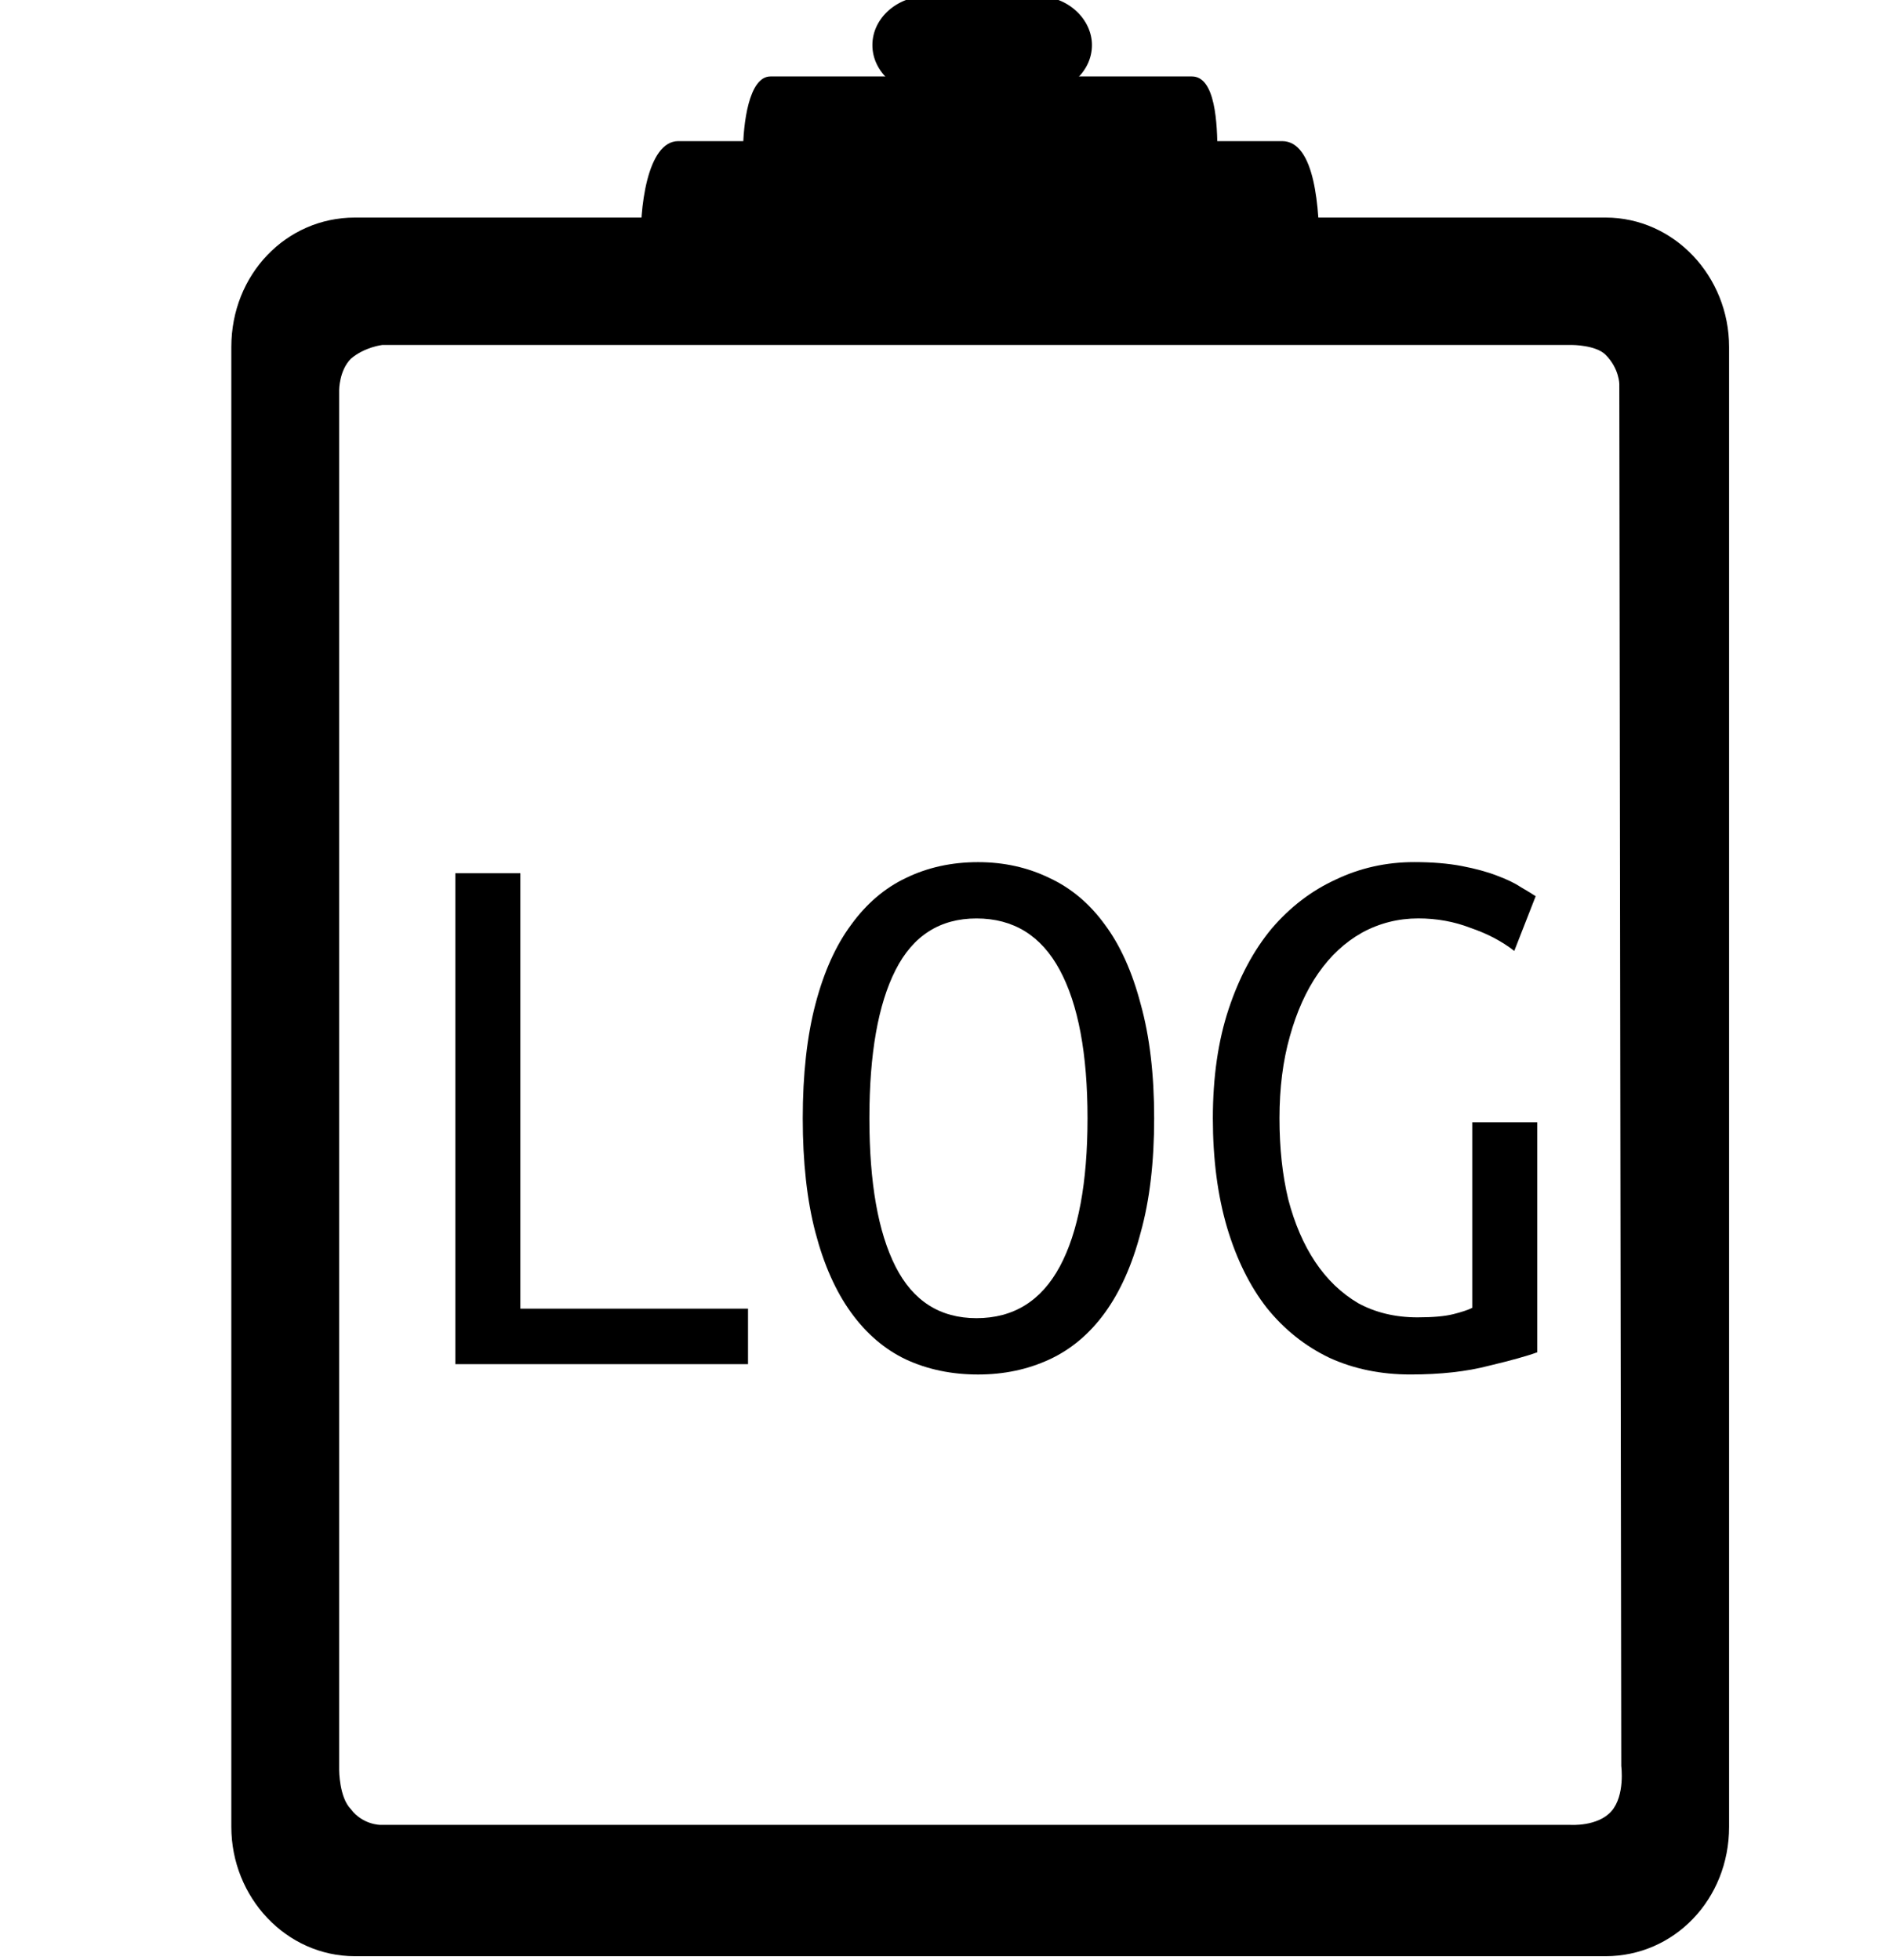 <?xml version="1.0" encoding="UTF-8" standalone="no"?>
<!-- Generator: Adobe Illustrator 19.0.1, SVG Export Plug-In . SVG Version: 6.00 Build 0)  -->

<svg
   xmlns:dc="http://purl.org/dc/elements/1.1/"
   xmlns:cc="http://creativecommons.org/ns#"
   xmlns:rdf="http://www.w3.org/1999/02/22-rdf-syntax-ns#"
   xmlns:svg="http://www.w3.org/2000/svg"
   xmlns="http://www.w3.org/2000/svg"
   xmlns:sodipodi="http://sodipodi.sourceforge.net/DTD/sodipodi-0.dtd"
   xmlns:inkscape="http://www.inkscape.org/namespaces/inkscape"
   version="1.1"
   id="Layer_1"
   x="0px"
   y="0px"
   viewBox="-793 545.5 96 100"
   style="enable-background:new -793 545.5 96 100;"
   xml:space="preserve"
   inkscape:version="0.48.4 r9939"
   width="100%"
   height="100%"
   sodipodi:docname="checklist.svg"><defs
     id="defs35" /><sodipodi:namedview
     pagecolor="#ffffff"
     bordercolor="#666666"
     borderopacity="1"
     objecttolerance="10"
     gridtolerance="10"
     guidetolerance="10"
     inkscape:pageopacity="0"
     inkscape:pageshadow="2"
     inkscape:window-width="1920"
     inkscape:window-height="1056"
     id="namedview33"
     showgrid="false"
     inkscape:zoom="4.72"
     inkscape:cx="44.919994"
     inkscape:cy="45.974577"
     inkscape:window-x="1920"
     inkscape:window-y="24"
     inkscape:window-maximized="1"
     inkscape:current-layer="Layer_1" /><style
     type="text/css"
     id="style3">
	.st0{fill:#FFB50A;}
</style><path
     style="fill:#000000;fill-opacity:1"
     inkscape:connector-curvature="0"
     id="path7"
     d="m -711.1,556.6 h -63.8 c -3.5,0 -6.3,2.9 -6.3,6.6 v 75.5 c 0,3.6 2.8,6.6 6.3,6.6 h 63.8 c 3.5,0 6.3,-2.9 6.3,-6.6 v -75.5 c 0,-3.6 -2.8,-6.6 -6.3,-6.6 z m 0.8,79 c 0,0 0.2,1.5 -0.5,2.3 -0.7,0.8 -2.1,0.7 -2.1,0.7 l -60.7,0 c 0,0 -0.9,0 -1.5,-0.8 -0.6,-0.6 -0.6,-2 -0.6,-2 l 0,-70.4 c 0,0 0,-1 0.6,-1.6 0.7,-0.6 1.6,-0.7 1.6,-0.7 h 60.7 c 0,0 1.2,0 1.7,0.5 0.7,0.7 0.7,1.5 0.7,1.5 l 0.1,70.5 0,0 z"
     class="st0" /><g
     id="g9"
     style="fill:#000000;fill-opacity:1"><path
       style="fill:#000000;fill-opacity:1"
       inkscape:connector-curvature="0"
       id="path11"
       d="m -737.3,547.8 c 0,1.4 -1.3,2.5 -2.8,2.5 h -5.6 c -1.5,0 -2.8,-1.1 -2.8,-2.5 l 0,0 c 0,-1.4 1.3,-2.5 2.8,-2.5 h 5.6 c 1.6,0 2.8,1.2 2.8,2.5 l 0,0 z"
       class="st0" /><path
       style="fill:#000000;fill-opacity:1"
       inkscape:connector-curvature="0"
       id="path13"
       d="m -730.9,553.3 c 0,-1.5 -0.1,-3.9 -1.3,-3.9 h -21.5 c -1.1,0 -1.4,2.4 -1.4,3.9 l 24.2,0 z"
       class="st0" /><path
       style="fill:#000000;fill-opacity:1"
       inkscape:connector-curvature="0"
       id="path15"
       d="m -725.7,558.3 c 0,-2.1 -0.2,-5.6 -1.9,-5.6 h -30.8 c -1.6,0 -2,3.5 -1.9,5.5 l 34.6,0.1 z"
       class="st0" /></g><g
     style="font-size:40.462px;font-style:normal;font-variant:normal;font-weight:normal;font-stretch:normal;line-height:125%;letter-spacing:0px;word-spacing:0px;fill:#000000;fill-opacity:1;stroke:none;font-family:Ubuntu Mono;-inkscape-font-specification:Ubuntu Mono"
     id="text3001"><path
       d="m -754.844,612.264 0,2.832 -14.931,0 0,-25.046 3.318,0 0,22.214 11.613,0"
       style=""
       id="path3006" /><path
       d="m -752.052,602.553 c 0,-2.239 0.216,-4.181 0.647,-5.827 0.432,-1.645 1.039,-2.994 1.821,-4.046 0.782,-1.079 1.713,-1.875 2.792,-2.387 1.106,-0.539 2.333,-0.809 3.682,-0.809 1.322,2e-5 2.536,0.27 3.642,0.809 1.106,0.513 2.05,1.308 2.832,2.387 0.782,1.052 1.389,2.401 1.821,4.046 0.459,1.645 0.688,3.588 0.688,5.827 -2e-5,2.239 -0.229,4.181 -0.688,5.827 -0.432,1.645 -1.039,3.008 -1.821,4.087 -0.782,1.079 -1.726,1.875 -2.832,2.387 -1.106,0.513 -2.32,0.769 -3.642,0.769 -1.349,0 -2.576,-0.256 -3.682,-0.769 -1.079,-0.513 -2.01,-1.308 -2.792,-2.387 -0.782,-1.079 -1.389,-2.441 -1.821,-4.087 -0.432,-1.645 -0.647,-3.588 -0.647,-5.827 m 3.399,0 c 0,3.291 0.445,5.813 1.335,7.566 0.89,1.753 2.266,2.63 4.127,2.63 1.888,0 3.304,-0.877 4.249,-2.63 0.944,-1.753 1.416,-4.276 1.416,-7.566 -2e-5,-3.291 -0.472,-5.813 -1.416,-7.566 -0.944,-1.753 -2.36,-2.63 -4.249,-2.63 -1.861,2e-5 -3.237,0.877 -4.127,2.63 -0.89,1.753 -1.335,4.276 -1.335,7.566"
       style=""
       id="path3008" /><path
       d="m -717.902,602.755 3.318,0 0,11.734 c -0.513,0.189 -1.335,0.418 -2.468,0.688 -1.133,0.297 -2.468,0.445 -4.006,0.445 -1.511,0 -2.886,-0.283 -4.127,-0.85 -1.241,-0.593 -2.306,-1.443 -3.197,-2.549 -0.863,-1.106 -1.538,-2.468 -2.023,-4.087 -0.486,-1.645 -0.728,-3.507 -0.728,-5.584 0,-2.104 0.27,-3.965 0.809,-5.584 0.539,-1.618 1.268,-2.981 2.185,-4.087 0.944,-1.106 2.037,-1.942 3.277,-2.509 1.241,-0.593 2.576,-0.89 4.006,-0.89 0.917,2e-5 1.726,0.068 2.428,0.202 0.701,0.135 1.295,0.297 1.78,0.486 0.512,0.189 0.931,0.391 1.254,0.607 0.324,0.189 0.566,0.337 0.728,0.445 l -1.092,2.792 c -0.62,-0.486 -1.362,-0.877 -2.225,-1.173 -0.836,-0.324 -1.726,-0.486 -2.671,-0.486 -1.025,2e-5 -1.983,0.243 -2.873,0.728 -0.863,0.486 -1.605,1.173 -2.225,2.064 -0.62,0.89 -1.106,1.969 -1.457,3.237 -0.351,1.241 -0.526,2.63 -0.526,4.168 -10e-6,1.511 0.148,2.886 0.445,4.127 0.324,1.241 0.782,2.306 1.376,3.197 0.593,0.89 1.322,1.592 2.185,2.104 0.89,0.486 1.902,0.728 3.035,0.728 0.782,0 1.389,-0.054 1.821,-0.162 0.432,-0.108 0.755,-0.216 0.971,-0.324 l 0,-9.468"
       style=""
       id="path3010" /></g></svg>